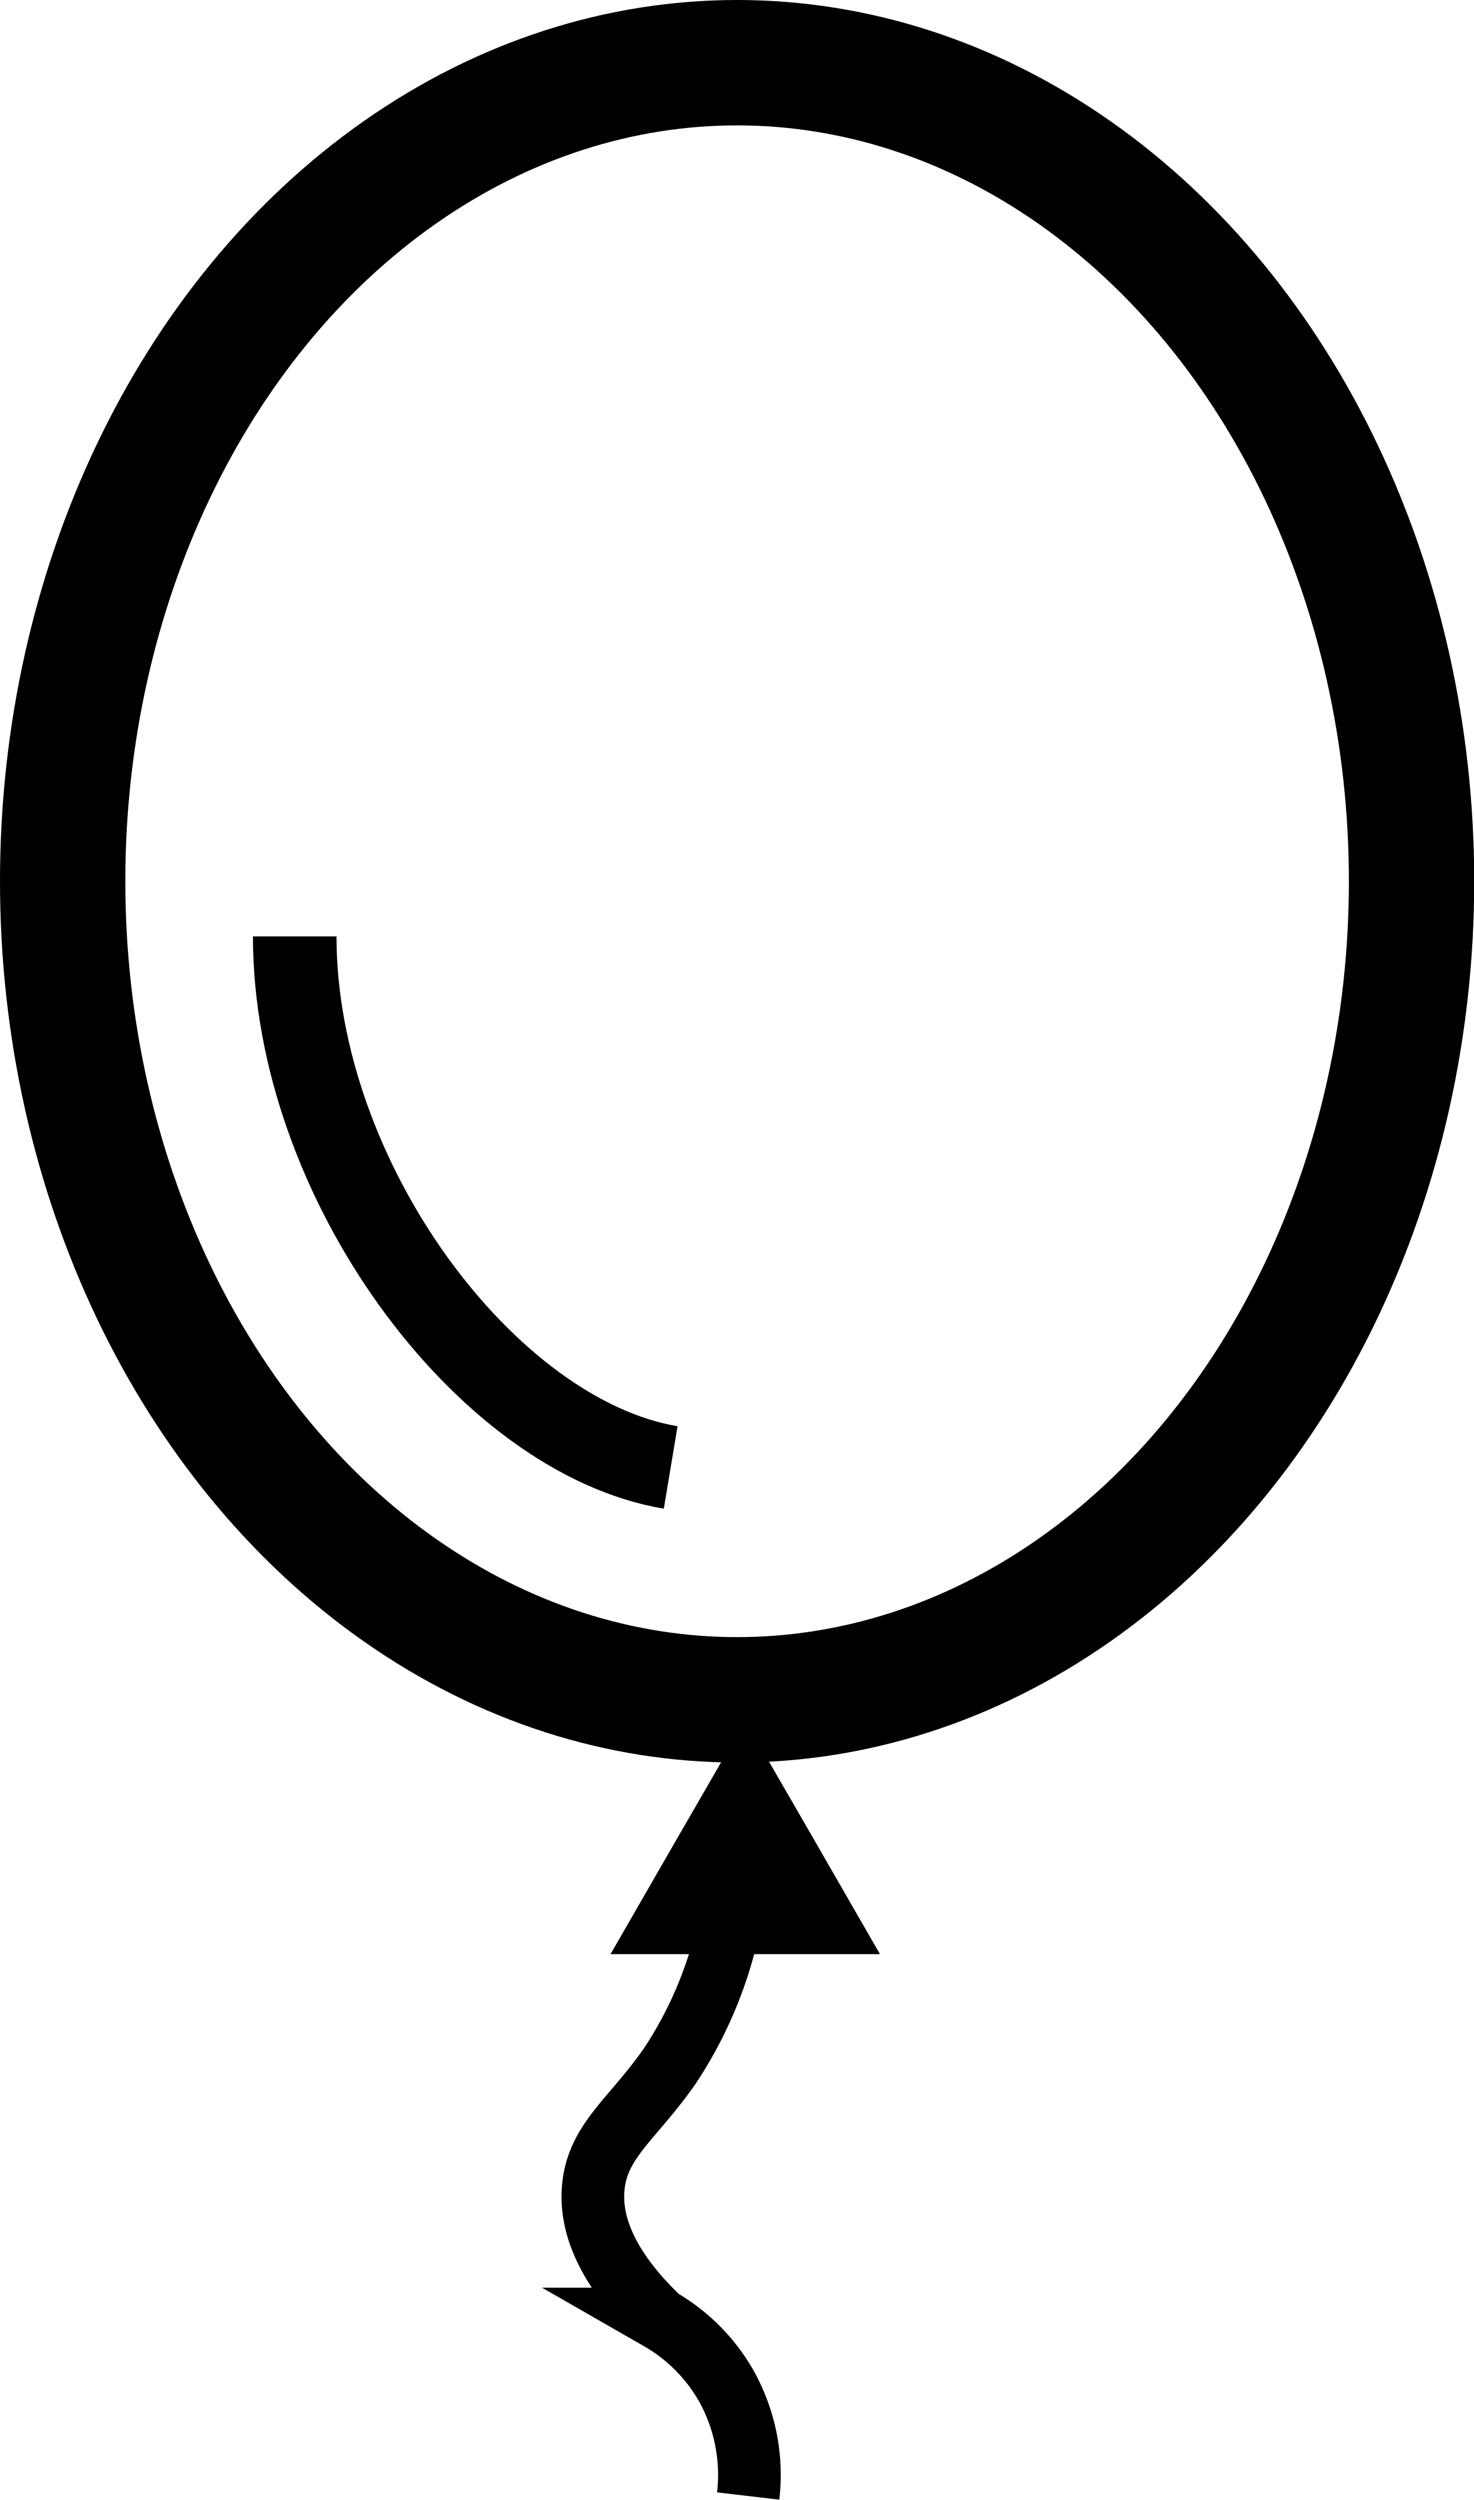 <svg id="balloon" xmlns="http://www.w3.org/2000/svg" viewBox="0 0 70.57 119.62"><defs>
<style>
	.cls-1{fill:#fff;stroke-width:6px;}.cls-1,.cls-2,.cls-4,.cls-5{stroke:#000;stroke-miterlimit:10;}.cls-2,.cls-4,.cls-5{fill:none;}.cls-2{stroke-width:4px;}.cls-2,.cls-3,.cls-4,.cls-5{fill-rule:evenodd;}.cls-5{stroke-width:3px;}

	#balloon:hover .cls-1{fill: #e1f7d5}
</style></defs><title>balloon</title><ellipse class="cls-1" cx="35.29" cy="42.17" rx="32.29" ry="39.17"/><path class="cls-2" d="M14.11,44.81c0,11.65,9.18,23.94,18,25.41"/><polygon class="cls-3" points="35.68 82.33 38.91 87.92 42.13 93.51 35.68 93.51 29.23 93.51 32.45 87.92 35.68 82.33"/><path class="cls-4" d="M37.93,120.5"/><path class="cls-5" d="M35.29,89.27a19.57,19.57,0,0,1-3.18,9.53c-1.74,2.54-3.47,3.58-3.7,5.82-.27,2.58,1.63,4.88,3.17,6.35a8.6,8.6,0,0,1,3.18,3.18,8.73,8.73,0,0,1,1.06,5.29"/></svg>